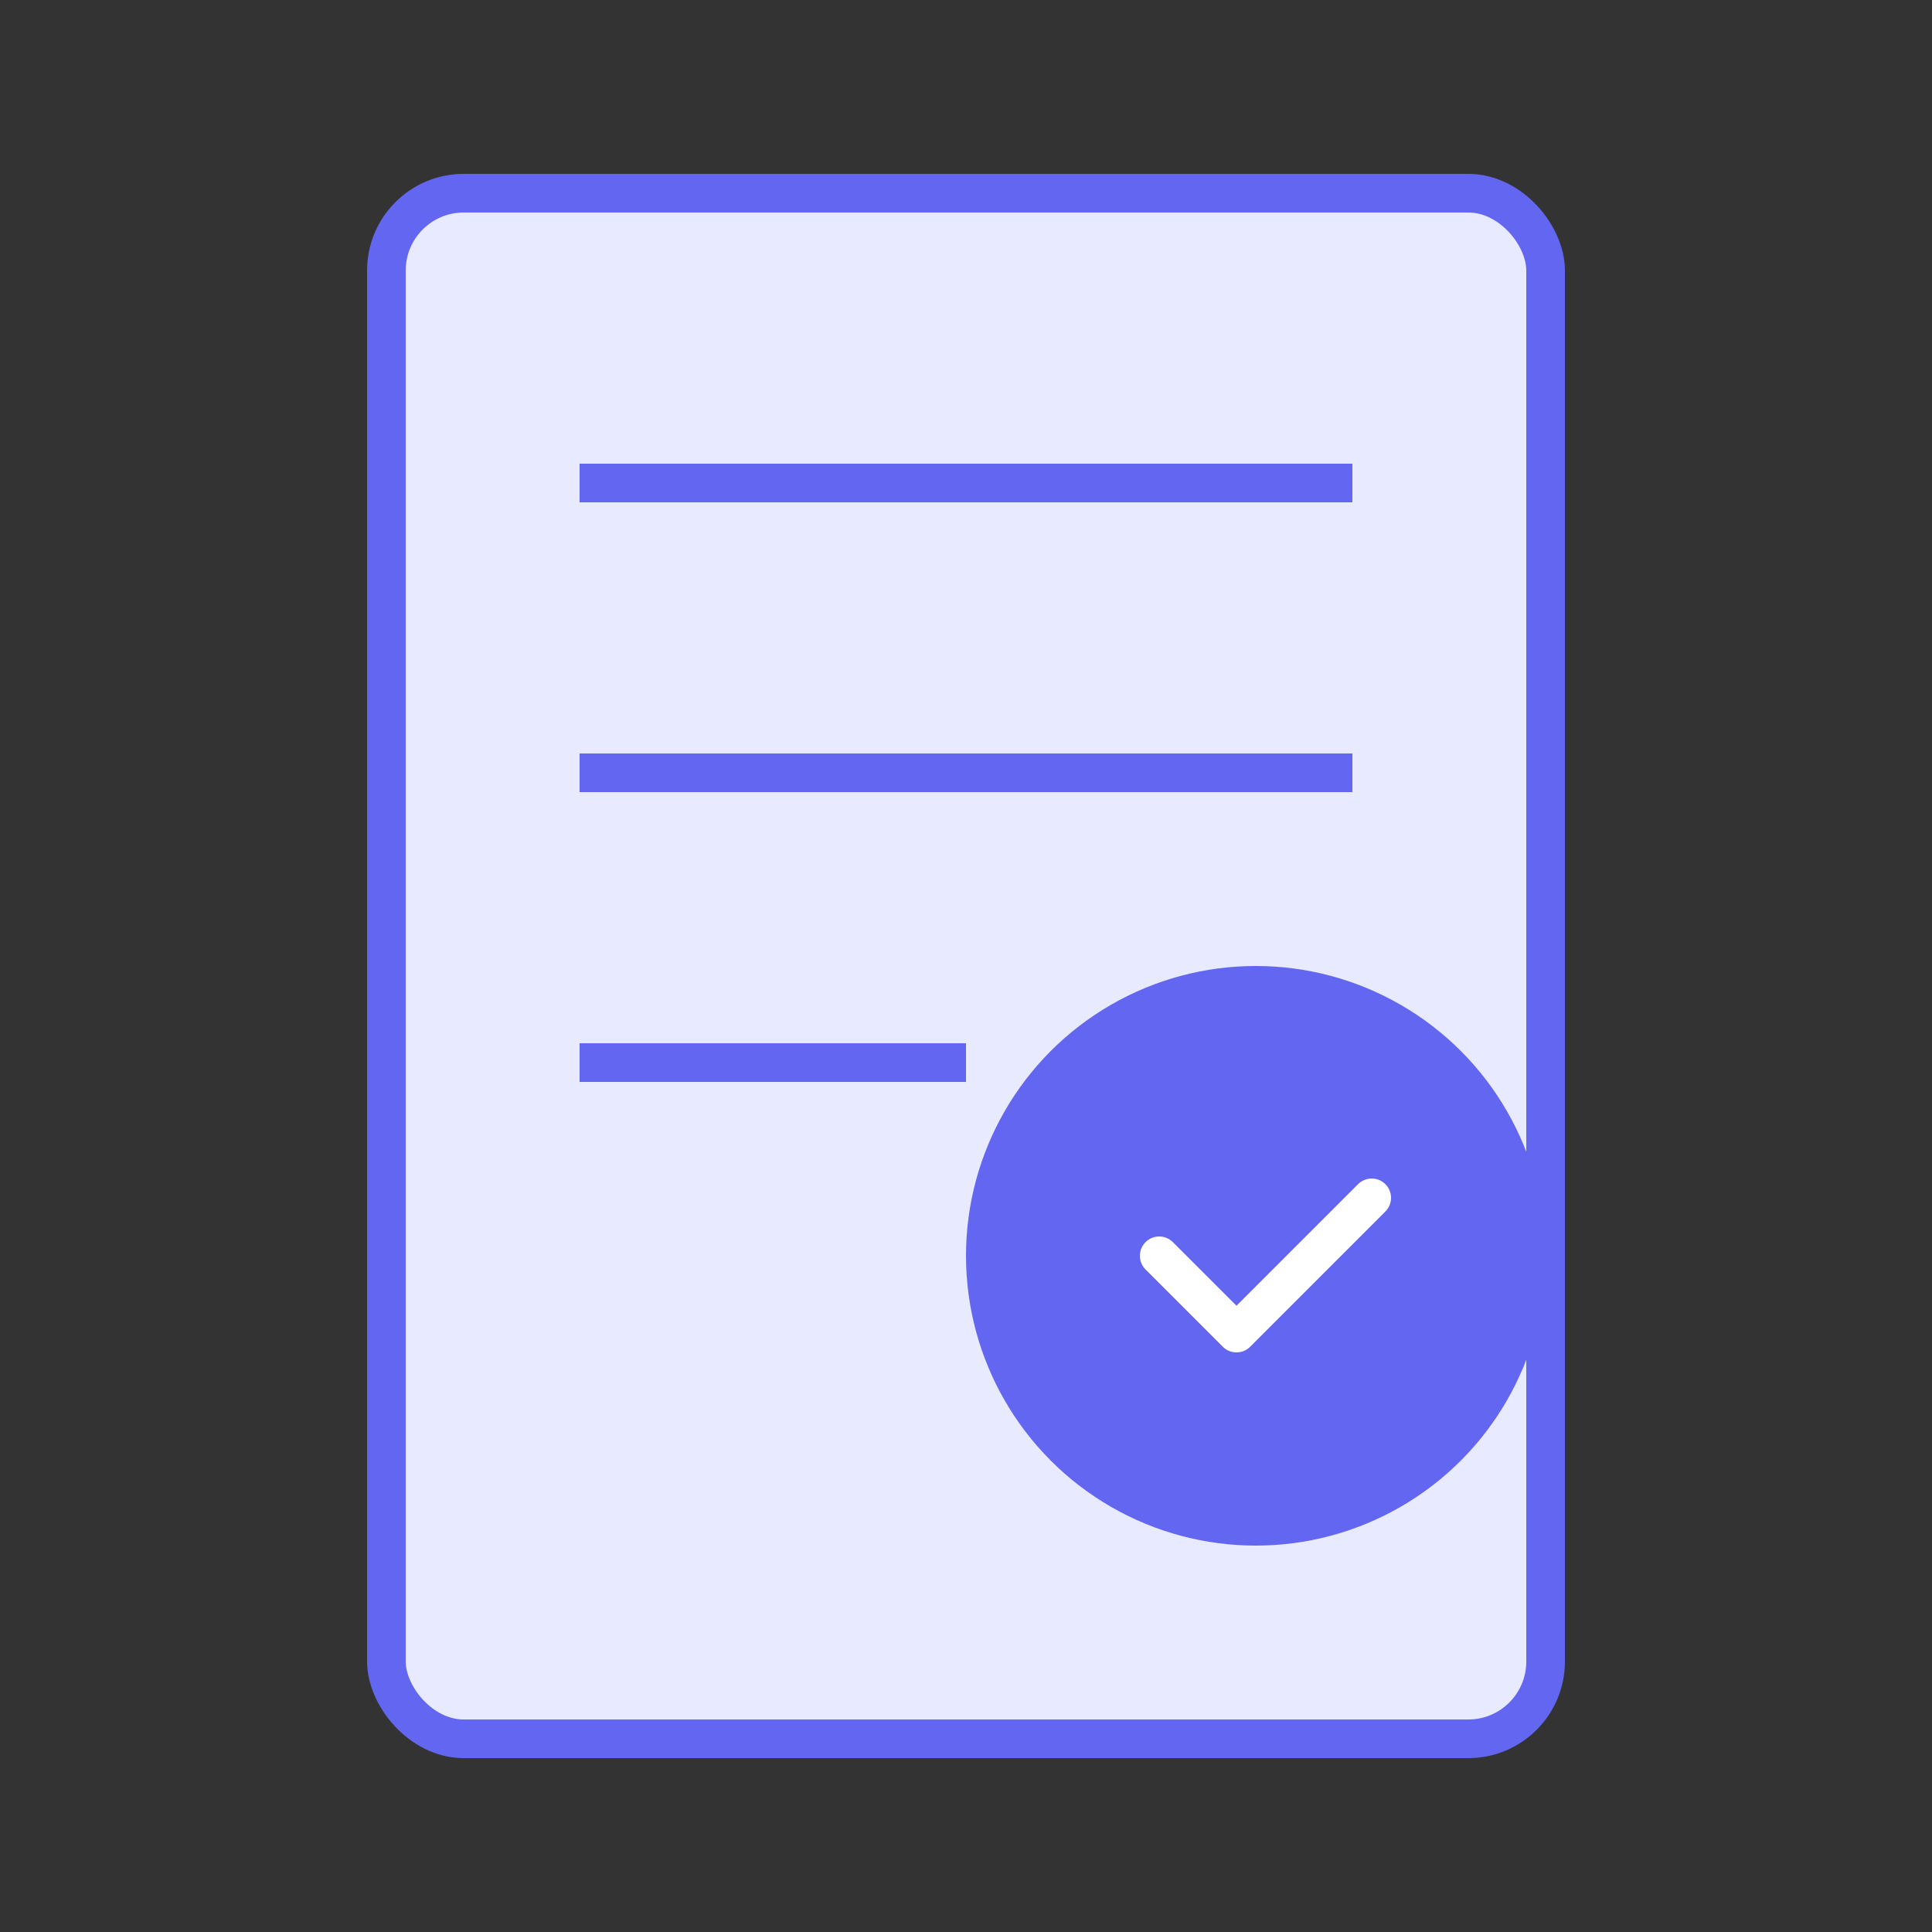 <?xml version="1.0" encoding="UTF-8"?>
<svg width="200" height="200" viewBox="0 0 200 200" fill="none" xmlns="http://www.w3.org/2000/svg">
  <rect x="0" y="0" width="200" height="200" fill="#333333" stroke="none"/>
  <rect x="40" y="20" width="120" height="160" rx="8" fill="#E8EAFF" stroke="#6366F1" stroke-width="4"/>
  <path d="M60 50H140" stroke="#6366F1" stroke-width="4"/>
  <path d="M60 80H140" stroke="#6366F1" stroke-width="4"/>
  <path d="M60 110H100" stroke="#6366F1" stroke-width="4"/>
  <circle cx="130" cy="130" r="30" fill="#6366F1"/>
  <path d="M120 130L128 138L142 124" stroke="white" stroke-width="4" stroke-linecap="round" stroke-linejoin="round"/>
</svg> 